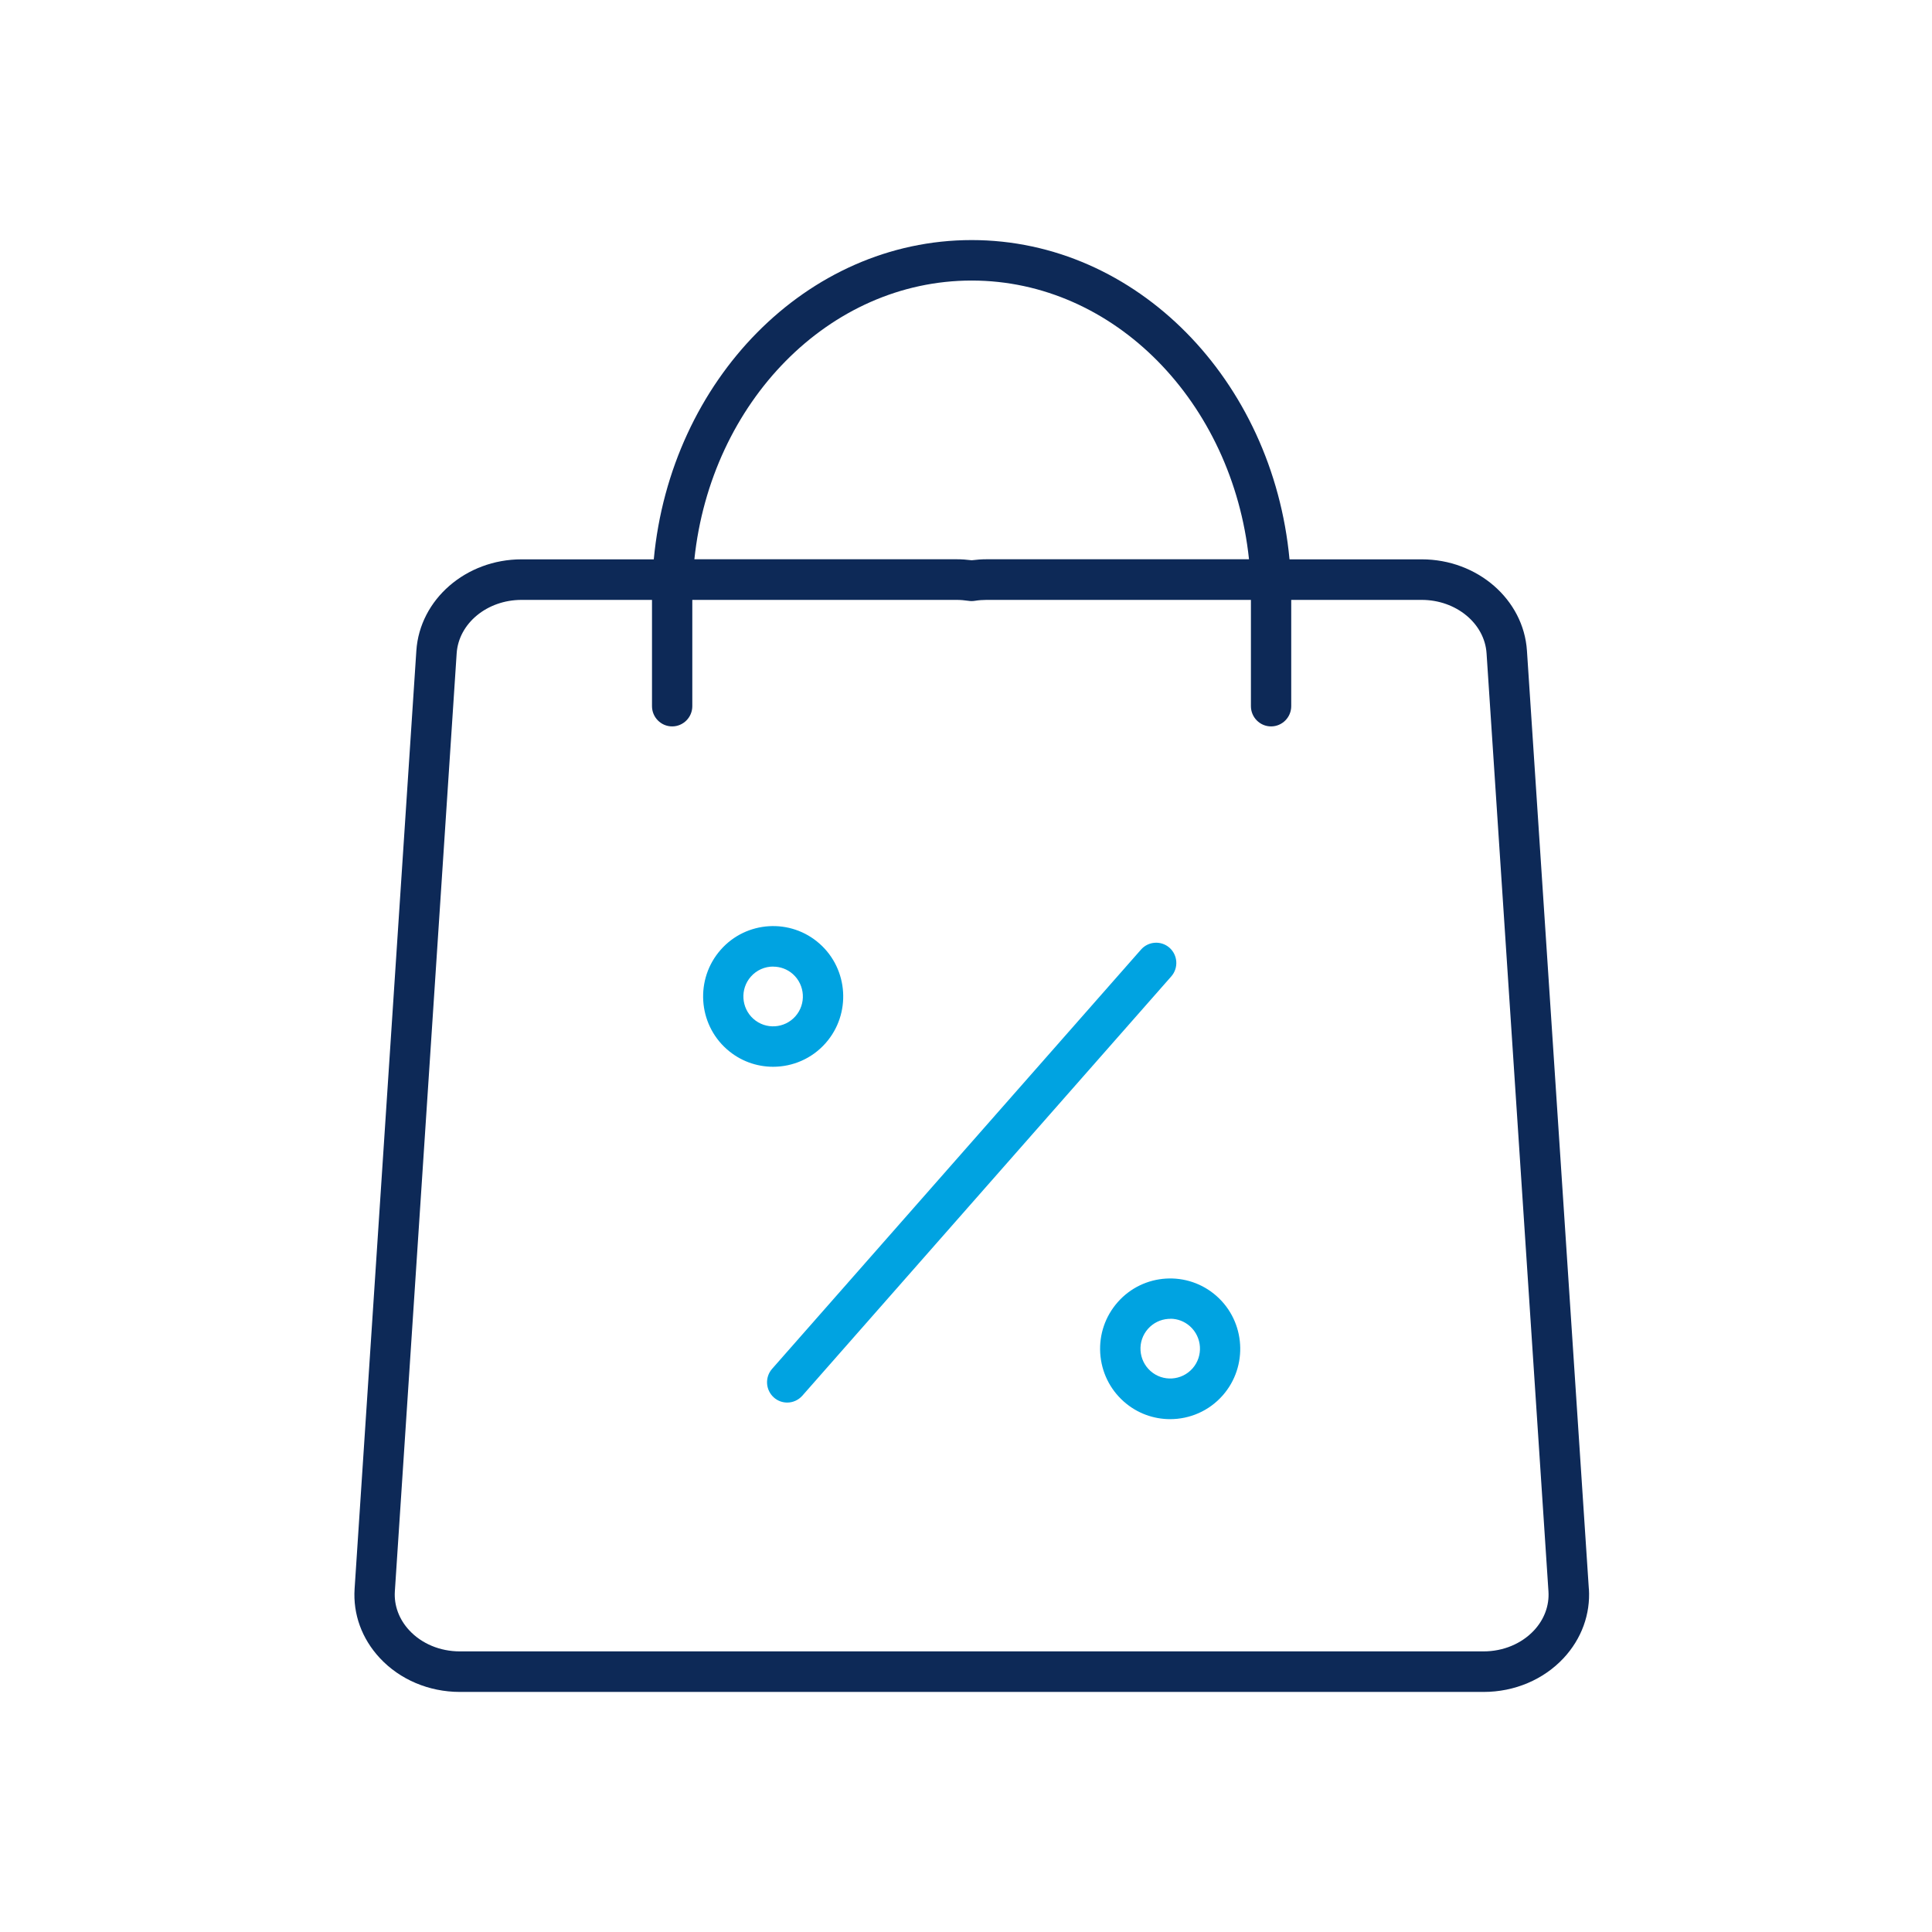 <svg width="169" height="169" viewBox="0 0 169 169" fill="none" xmlns="http://www.w3.org/2000/svg">
<g clip-path="url(#clip0_851_2319)">
<path d="M67.629 93.315C66.184 93.315 64.739 92.808 63.574 91.776C61.038 89.53 60.802 85.626 63.038 83.086C65.275 80.54 69.162 80.302 71.691 82.548C74.226 84.794 74.463 88.698 72.227 91.238C71.018 92.614 69.324 93.315 67.629 93.315ZM67.629 84.55C66.907 84.55 66.19 84.85 65.679 85.432C64.726 86.514 64.832 88.166 65.904 89.123C66.981 90.081 68.626 89.974 69.579 88.898C70.532 87.816 70.426 86.164 69.355 85.207C68.863 84.769 68.246 84.556 67.635 84.556L67.629 84.55Z" fill="#00A3E1"/>
<path d="M102.358 124.139C100.913 124.139 99.468 123.632 98.303 122.6C97.076 121.511 96.347 120.01 96.241 118.365C96.141 116.726 96.683 115.143 97.767 113.91C100.004 111.364 103.891 111.126 106.42 113.372C108.955 115.618 109.192 119.522 106.956 122.062C105.747 123.438 104.053 124.139 102.358 124.139ZM102.365 115.368C102.309 115.368 102.259 115.368 102.203 115.368C101.511 115.412 100.876 115.725 100.415 116.244C99.954 116.769 99.723 117.439 99.767 118.133C99.811 118.828 100.122 119.466 100.639 119.929C101.717 120.886 103.361 120.78 104.315 119.703C105.268 118.621 105.162 116.97 104.09 116.012C103.611 115.587 103.006 115.355 102.371 115.355L102.365 115.368Z" fill="#00A3E1"/>
<path d="M68.863 122.688C68.446 122.688 68.028 122.544 67.692 122.243C66.963 121.593 66.894 120.473 67.536 119.741L99.811 83.061C100.459 82.329 101.574 82.26 102.303 82.905C103.032 83.555 103.1 84.675 102.458 85.407L70.184 122.087C69.835 122.481 69.349 122.688 68.863 122.688Z" fill="#00A3E1"/>
<path d="M138.982 138.972L133.568 56.917C133.275 52.437 129.233 48.928 124.367 48.928H112.799C111.335 33.256 99.425 21 84.997 21C70.57 21 58.659 33.256 57.189 48.928H45.621C40.756 48.928 36.719 52.437 36.42 56.917L31.019 138.972C30.869 141.2 31.654 143.352 33.23 145.041C34.981 146.924 37.529 148 40.22 148H129.787C132.478 148 135.02 146.924 136.776 145.041C138.346 143.352 139.131 141.2 138.988 138.972H138.982ZM84.997 24.541C97.487 24.541 107.816 35.214 109.255 48.921H86.305C85.869 48.921 85.433 48.953 84.997 49.009C84.561 48.953 84.119 48.921 83.689 48.921H60.74C62.179 35.208 72.501 24.541 84.997 24.541ZM134.191 142.613C133.101 143.783 131.494 144.453 129.781 144.453H40.214C38.501 144.453 36.887 143.783 35.803 142.613C34.906 141.65 34.458 140.436 34.539 139.204L39.946 57.154C40.12 54.527 42.612 52.475 45.621 52.475H57.033V61.771C57.033 62.747 57.824 63.542 58.796 63.542C59.768 63.542 60.559 62.747 60.559 61.771V52.475H83.683C84.019 52.475 84.368 52.506 84.711 52.556C84.897 52.587 85.084 52.587 85.271 52.556C85.614 52.5 85.963 52.475 86.299 52.475H109.423V61.771C109.423 62.747 110.214 63.542 111.186 63.542C112.158 63.542 112.949 62.747 112.949 61.771V52.475H124.361C127.37 52.475 129.868 54.533 130.036 57.154L135.45 139.21C135.531 140.449 135.082 141.656 134.185 142.62L134.191 142.613Z" fill="#0D2957"/>
</g>
<defs>
<clipPath id="clip0_851_2319">
<rect width="108" height="127" fill="white" transform="translate(31 21)"/>
</clipPath>
</defs>
</svg>

